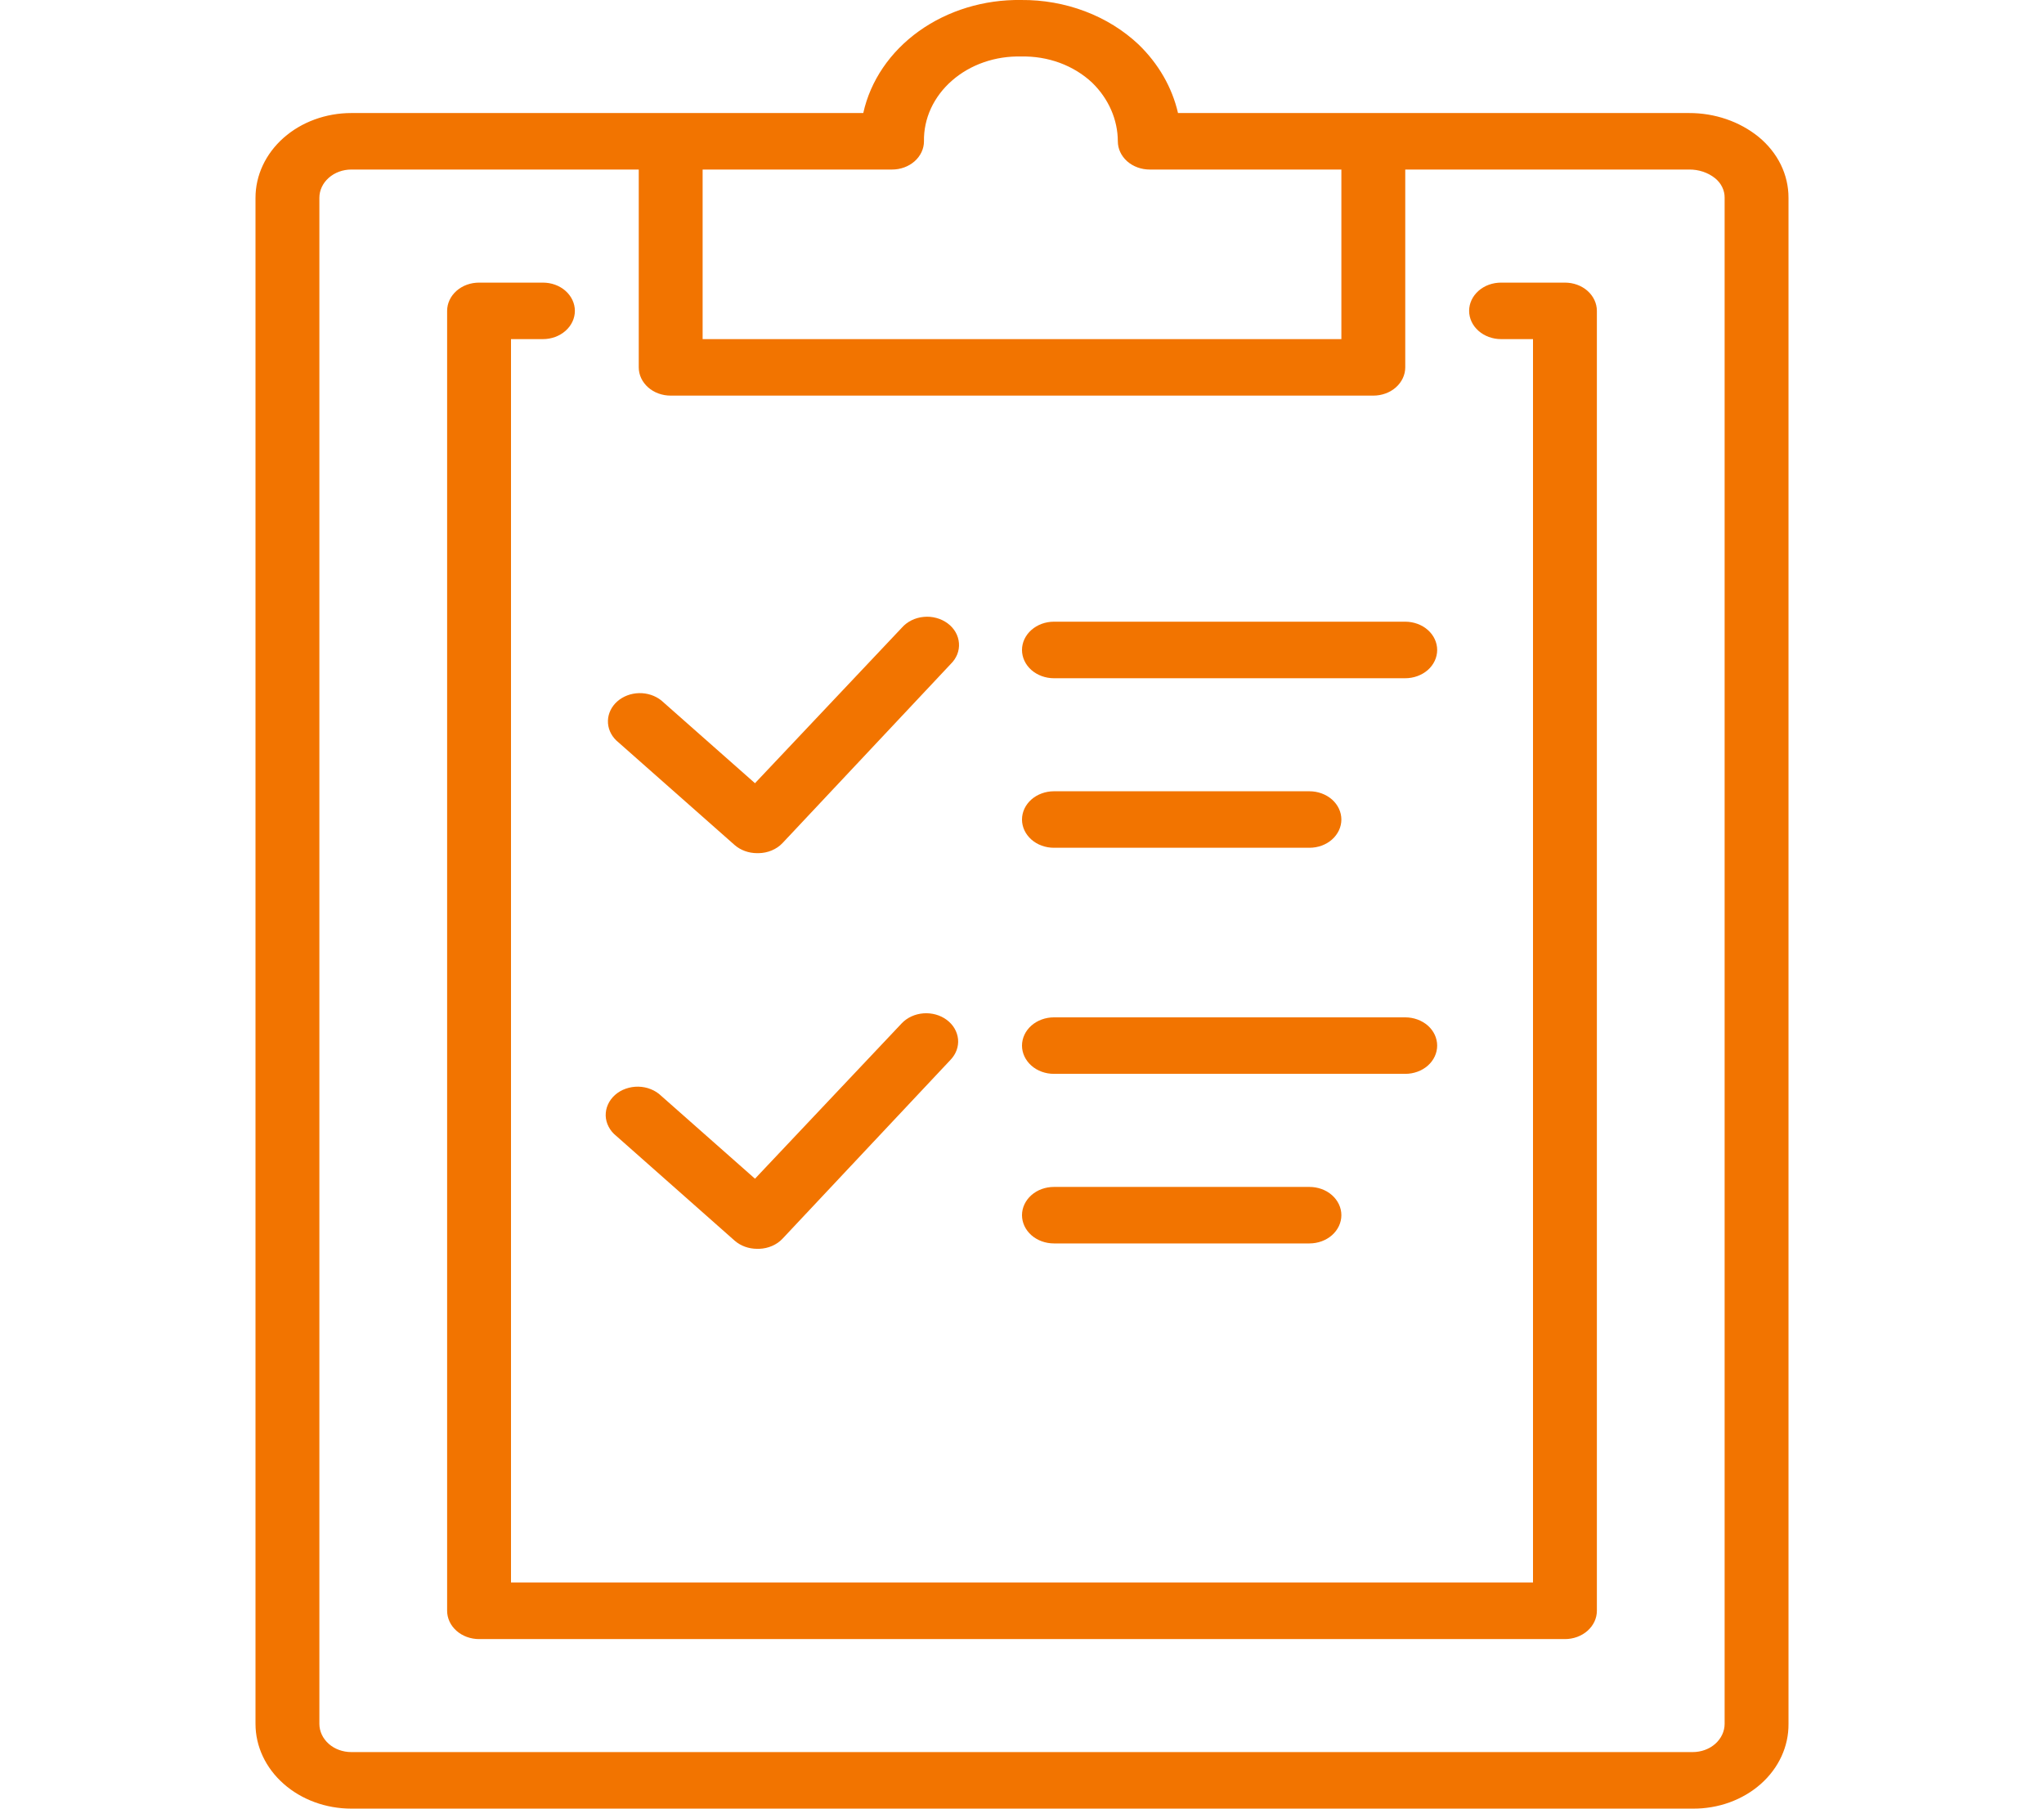 <svg width="52" height="46" viewBox="0 0 52 46" fill="none" xmlns="http://www.w3.org/2000/svg">
<g clip-path="url(#clip0_1462_76)">
<path d="M44.74 3.482C44.257 3.09 43.625 2.873 42.969 2.875H29.969C29.819 2.222 29.471 1.619 28.962 1.128C28.579 0.768 28.116 0.481 27.602 0.287C27.088 0.093 26.535 -0.005 25.976 -0V-0C25.032 -0.014 24.112 0.267 23.378 0.792C22.644 1.318 22.143 2.055 21.962 2.875H8.938C8.291 2.875 7.671 3.102 7.214 3.506C6.757 3.911 6.5 4.459 6.5 5.031V43.844C6.5 44.416 6.757 44.964 7.214 45.368C7.671 45.773 8.291 46 8.938 46H43.062C43.383 46.003 43.702 45.949 43.999 45.842C44.296 45.734 44.566 45.576 44.793 45.375C45.02 45.174 45.2 44.935 45.321 44.672C45.442 44.409 45.503 44.128 45.5 43.844V5.031C45.501 4.741 45.434 4.453 45.304 4.186C45.173 3.92 44.981 3.68 44.74 3.482V3.482ZM22.693 4.312C22.909 4.312 23.115 4.237 23.268 4.102C23.42 3.967 23.506 3.784 23.506 3.594C23.501 3.307 23.561 3.022 23.684 2.756C23.807 2.491 23.989 2.25 24.22 2.049C24.451 1.847 24.725 1.689 25.027 1.584C25.329 1.479 25.651 1.429 25.976 1.437V1.437C26.314 1.429 26.65 1.484 26.963 1.599C27.275 1.715 27.556 1.887 27.788 2.106C28.205 2.514 28.436 3.044 28.438 3.594C28.438 3.784 28.523 3.967 28.675 4.102C28.828 4.237 29.035 4.312 29.25 4.312H34.125V8.625H17.875V4.312H22.693ZM43.875 43.844C43.875 44.034 43.789 44.217 43.637 44.352C43.485 44.487 43.278 44.562 43.062 44.562H8.938C8.722 44.562 8.515 44.487 8.363 44.352C8.211 44.217 8.125 44.034 8.125 43.844V5.031C8.125 4.84 8.211 4.658 8.363 4.523C8.515 4.388 8.722 4.312 8.938 4.312H16.25V9.344C16.25 9.534 16.336 9.717 16.488 9.852C16.64 9.987 16.847 10.062 17.062 10.062H34.938C35.153 10.062 35.36 9.987 35.512 9.852C35.664 9.717 35.75 9.534 35.75 9.344V4.312H42.969C43.213 4.309 43.45 4.387 43.631 4.532C43.709 4.595 43.772 4.672 43.813 4.758C43.855 4.844 43.877 4.937 43.875 5.031V43.844Z" fill="#F27400"/>
<path d="M39.812 7.188H38.188C37.972 7.188 37.765 7.263 37.613 7.398C37.461 7.533 37.375 7.716 37.375 7.906C37.375 8.097 37.461 8.28 37.613 8.414C37.765 8.549 37.972 8.625 38.188 8.625H39V40.25H13V8.625H13.812C14.028 8.625 14.235 8.549 14.387 8.414C14.539 8.28 14.625 8.097 14.625 7.906C14.625 7.716 14.539 7.533 14.387 7.398C14.235 7.263 14.028 7.188 13.812 7.188H12.188C11.972 7.188 11.765 7.263 11.613 7.398C11.461 7.533 11.375 7.716 11.375 7.906V40.969C11.375 41.159 11.461 41.342 11.613 41.477C11.765 41.612 11.972 41.688 12.188 41.688H39.812C40.028 41.688 40.235 41.612 40.387 41.477C40.539 41.342 40.625 41.159 40.625 40.969V7.906C40.625 7.716 40.539 7.533 40.387 7.398C40.235 7.263 40.028 7.188 39.812 7.188Z" fill="#F27400"/>
<path d="M26.812 17.25H35.75C35.965 17.25 36.172 17.174 36.325 17.04C36.477 16.905 36.562 16.722 36.562 16.531C36.562 16.341 36.477 16.158 36.325 16.023C36.172 15.888 35.965 15.812 35.75 15.812H26.812C26.597 15.812 26.39 15.888 26.238 16.023C26.086 16.158 26 16.341 26 16.531C26 16.722 26.086 16.905 26.238 17.04C26.39 17.174 26.597 17.25 26.812 17.25Z" fill="#F27400"/>
<path d="M26.812 21.562H33.312C33.528 21.562 33.735 21.487 33.887 21.352C34.039 21.217 34.125 21.034 34.125 20.844C34.125 20.653 34.039 20.47 33.887 20.335C33.735 20.201 33.528 20.125 33.312 20.125H26.812C26.597 20.125 26.39 20.201 26.238 20.335C26.086 20.47 26 20.653 26 20.844C26 21.034 26.086 21.217 26.238 21.352C26.39 21.487 26.597 21.562 26.812 21.562Z" fill="#F27400"/>
<path d="M18.688 21.491C18.84 21.624 19.046 21.699 19.26 21.699H19.297C19.413 21.698 19.528 21.674 19.633 21.63C19.738 21.586 19.831 21.523 19.906 21.444L24.184 16.891C24.258 16.819 24.315 16.735 24.352 16.644C24.388 16.552 24.404 16.455 24.396 16.358C24.389 16.261 24.36 16.166 24.311 16.08C24.261 15.993 24.192 15.916 24.108 15.854C24.024 15.792 23.927 15.745 23.822 15.717C23.717 15.688 23.606 15.679 23.497 15.69C23.388 15.7 23.283 15.73 23.187 15.778C23.091 15.826 23.008 15.89 22.941 15.967L19.207 19.92L16.823 17.814C16.668 17.691 16.465 17.624 16.257 17.629C16.048 17.634 15.85 17.71 15.703 17.84C15.556 17.971 15.471 18.147 15.466 18.331C15.461 18.516 15.537 18.695 15.677 18.831L18.688 21.491Z" fill="#F27400"/>
<path d="M35.75 27.312H26.812C26.597 27.312 26.39 27.237 26.238 27.102C26.086 26.967 26 26.784 26 26.594C26 26.403 26.086 26.22 26.238 26.085C26.39 25.951 26.597 25.875 26.812 25.875H35.75C35.965 25.875 36.172 25.951 36.325 26.085C36.477 26.22 36.562 26.403 36.562 26.594C36.562 26.784 36.477 26.967 36.325 27.102C36.172 27.237 35.965 27.312 35.75 27.312Z" fill="#F27400"/>
<path d="M33.312 31.625H26.812C26.597 31.625 26.39 31.549 26.238 31.415C26.086 31.28 26 31.097 26 30.906C26 30.716 26.086 30.533 26.238 30.398C26.39 30.263 26.597 30.188 26.812 30.188H33.312C33.528 30.188 33.735 30.263 33.887 30.398C34.039 30.533 34.125 30.716 34.125 30.906C34.125 31.097 34.039 31.28 33.887 31.415C33.735 31.549 33.528 31.625 33.312 31.625Z" fill="#F27400"/>
<path d="M19.26 31.762C19.046 31.762 18.84 31.687 18.688 31.553L15.677 28.89C15.595 28.825 15.53 28.746 15.484 28.657C15.438 28.569 15.412 28.473 15.409 28.376C15.407 28.278 15.426 28.181 15.467 28.091C15.507 28.001 15.569 27.918 15.646 27.849C15.724 27.78 15.816 27.726 15.919 27.69C16.021 27.654 16.13 27.636 16.24 27.638C16.35 27.64 16.459 27.662 16.559 27.703C16.659 27.743 16.749 27.801 16.823 27.873L19.207 29.979L22.941 26.026C23.08 25.88 23.279 25.789 23.494 25.773C23.708 25.757 23.922 25.817 24.087 25.94C24.251 26.063 24.354 26.238 24.373 26.429C24.391 26.619 24.323 26.807 24.184 26.953L19.906 31.506C19.834 31.583 19.744 31.645 19.642 31.689C19.541 31.733 19.43 31.758 19.317 31.762H19.26Z" fill="#F27400"/>
</g>
<defs>
<clipPath id="clip0_1462_76">
<rect width="52" height="46" fill="white"/>
</clipPath>
</defs>
</svg>
